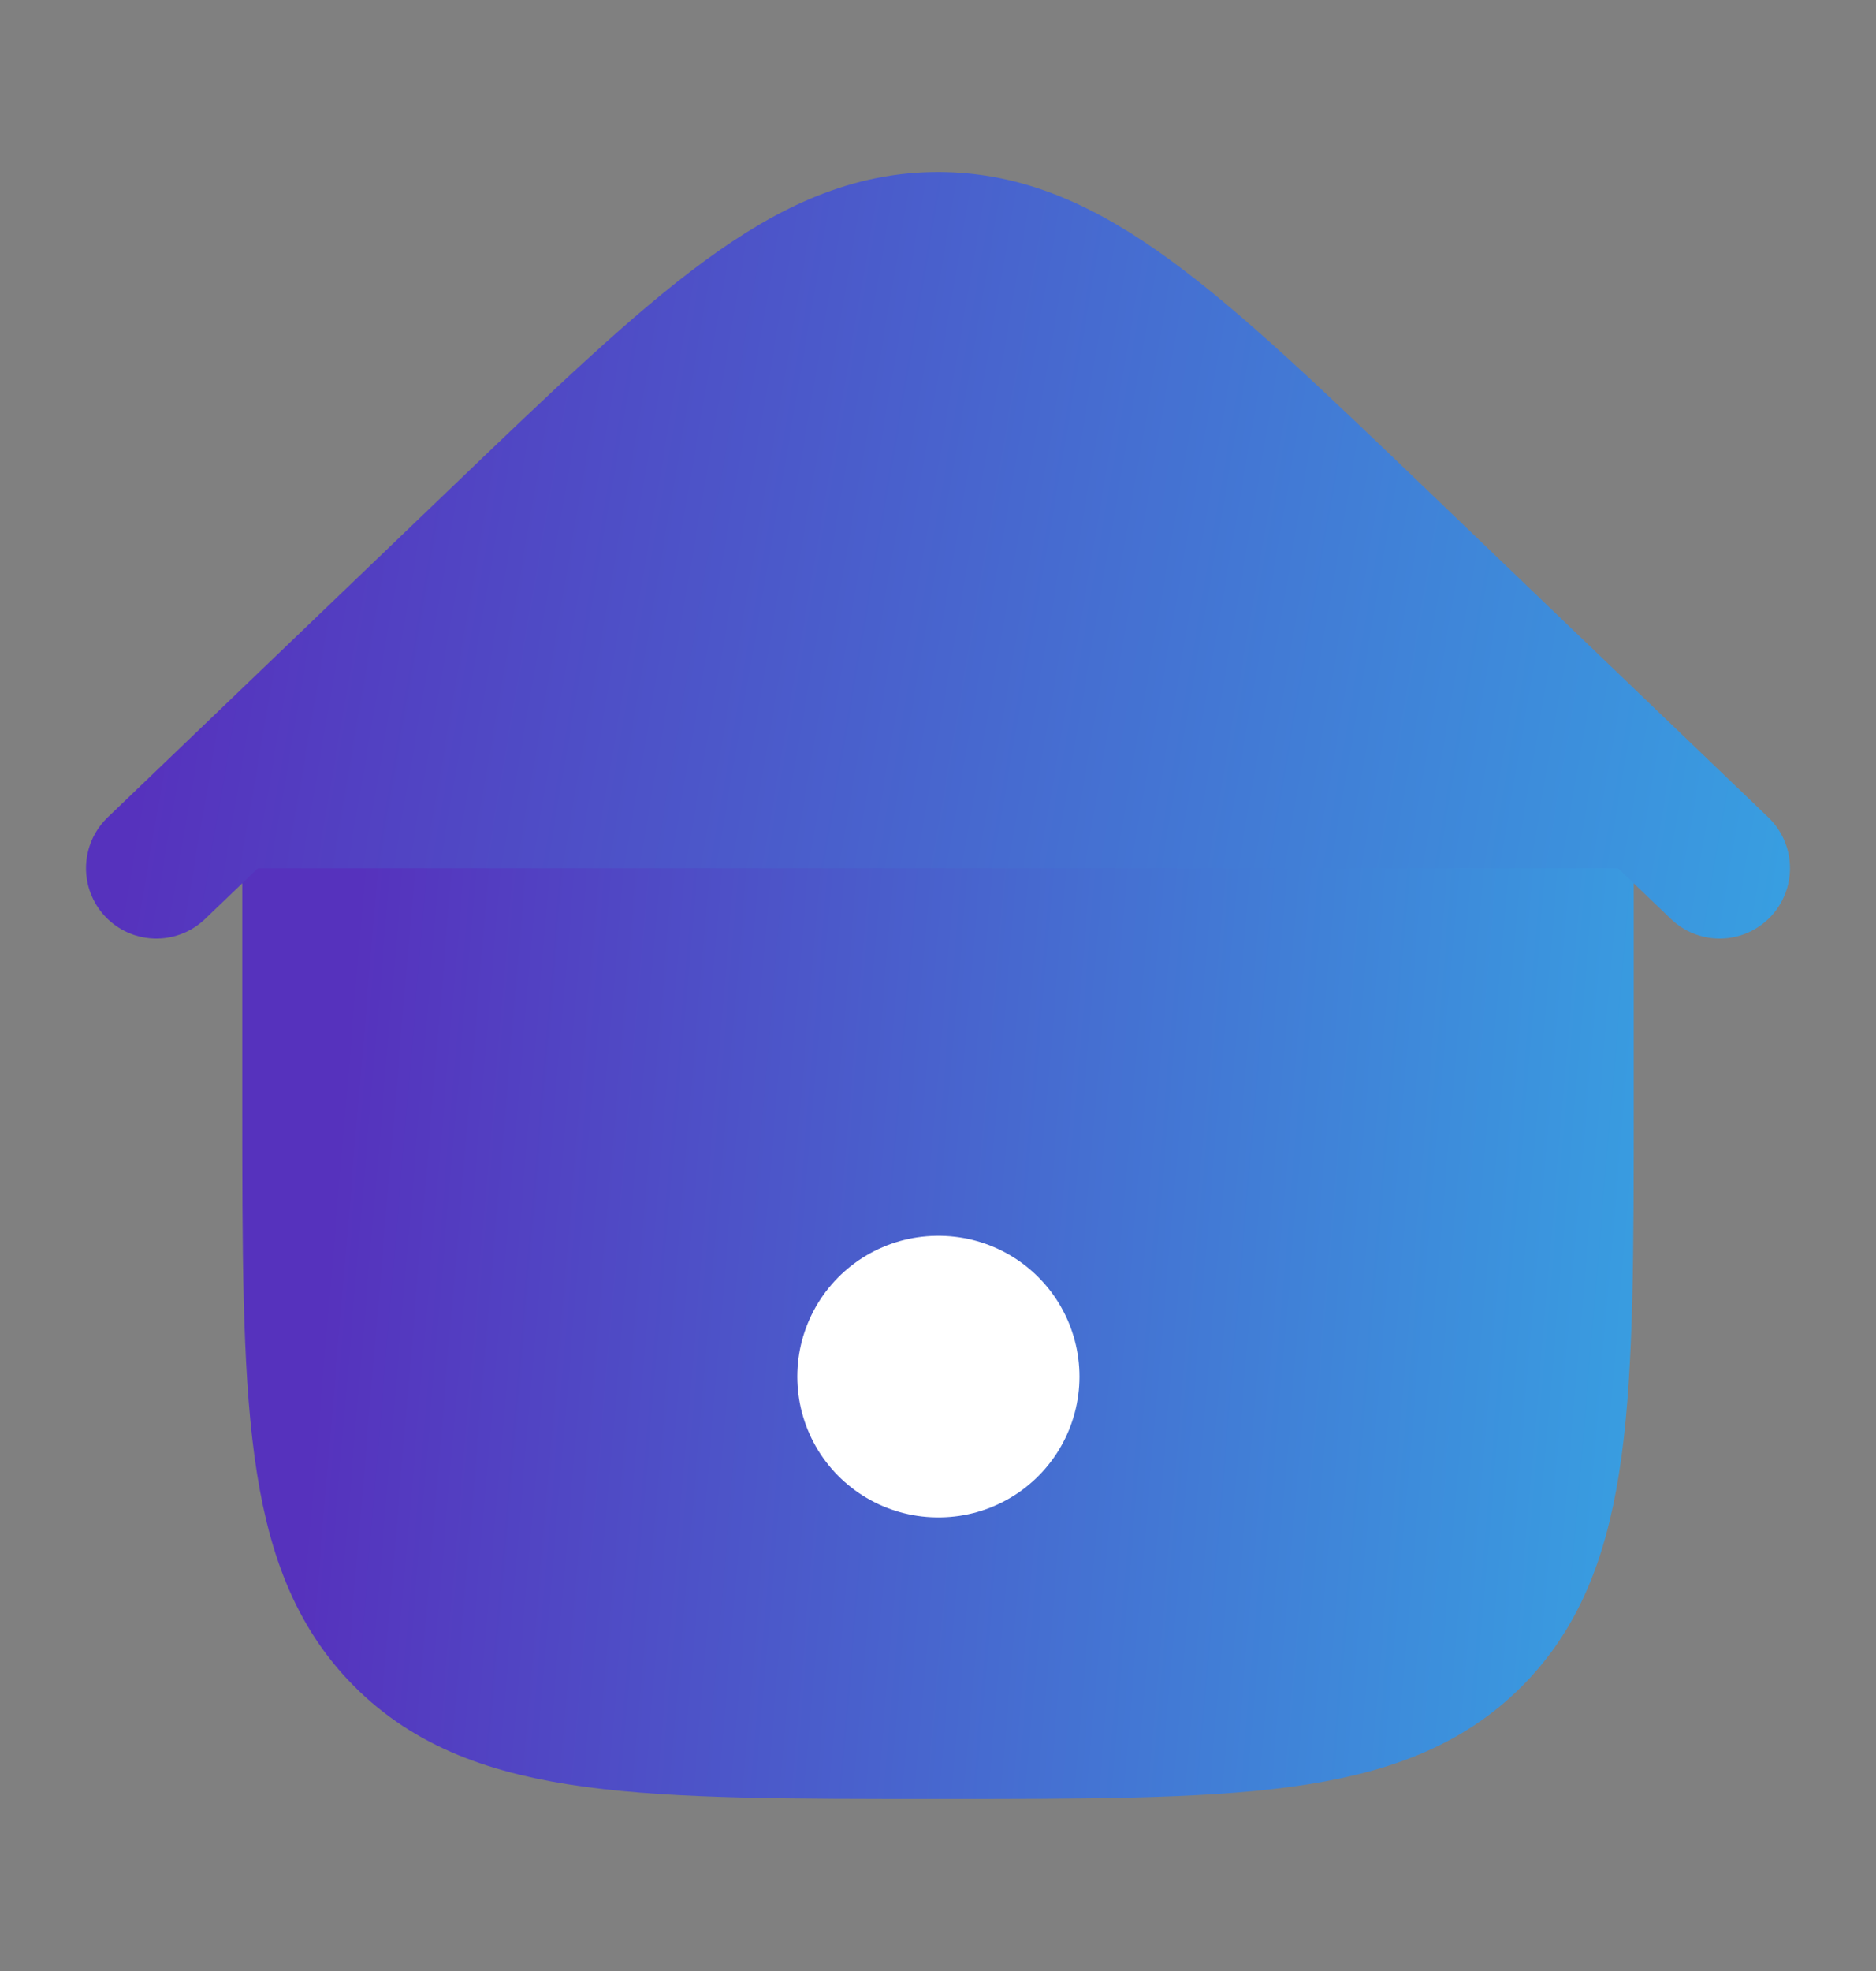 <svg width="20" height="21" viewBox="0 0 20 21" fill="none" xmlns="http://www.w3.org/2000/svg">
<rect x="0" y="0" width="20" height="21" fill="#808080" stroke="none"/>
<g id="home-05">
<g id="Vector">
<path d="M16.667 7.583V11.75C16.667 14.893 16.667 16.464 15.691 17.44C14.714 18.417 13.143 18.417 10 18.417C6.857 18.417 5.286 18.417 4.31 17.44C3.333 16.464 3.333 14.893 3.333 11.75V7.583" fill="url(#paint0_linear_3215_15388)"/>
<path d="M16.667 7.583V11.75C16.667 14.893 16.667 16.464 15.691 17.44C14.714 18.417 13.143 18.417 10 18.417C6.857 18.417 5.286 18.417 4.31 17.44C3.333 16.464 3.333 14.893 3.333 11.75V7.583" stroke="url(#paint1_linear_3215_15388)" stroke-width="1.5"/>
</g>
<g id="Vector_2">
<path d="M18.333 9.25L14.714 5.78C12.492 3.649 11.381 2.583 10 2.583C8.619 2.583 7.508 3.649 5.286 5.78L1.667 9.25" fill="url(#paint2_linear_3215_15388)"/>
<path d="M18.333 9.25L14.714 5.78C12.492 3.649 11.381 2.583 10 2.583C8.619 2.583 7.508 3.649 5.286 5.78L1.667 9.25" stroke="url(#paint3_linear_3215_15388)" stroke-width="1.5" stroke-linecap="round"/>
</g>
<path id="Vector_3" d="M10 14.667H10.008" stroke="white" stroke-width="3" stroke-linecap="round" stroke-linejoin="round"/>
</g>
<defs>
<linearGradient id="paint0_linear_3215_15388" x1="3.495" y1="13.317" x2="20.007" y2="14.708" gradientUnits="userSpaceOnUse">
<stop stop-color="#5632BD"/>
<stop offset="1" stop-color="#33B1E7"/>
</linearGradient>
<linearGradient id="paint1_linear_3215_15388" x1="3.495" y1="13.317" x2="20.007" y2="14.708" gradientUnits="userSpaceOnUse">
<stop stop-color="#5632BD"/>
<stop offset="1" stop-color="#33B1E7"/>
</linearGradient>
<linearGradient id="paint2_linear_3215_15388" x1="1.869" y1="6.112" x2="22.063" y2="9.569" gradientUnits="userSpaceOnUse">
<stop stop-color="#5632BD"/>
<stop offset="1" stop-color="#33B1E7"/>
</linearGradient>
<linearGradient id="paint3_linear_3215_15388" x1="1.869" y1="6.112" x2="22.063" y2="9.569" gradientUnits="userSpaceOnUse">
<stop stop-color="#5632BD"/>
<stop offset="1" stop-color="#33B1E7"/>
</linearGradient>
</defs>
</svg>
